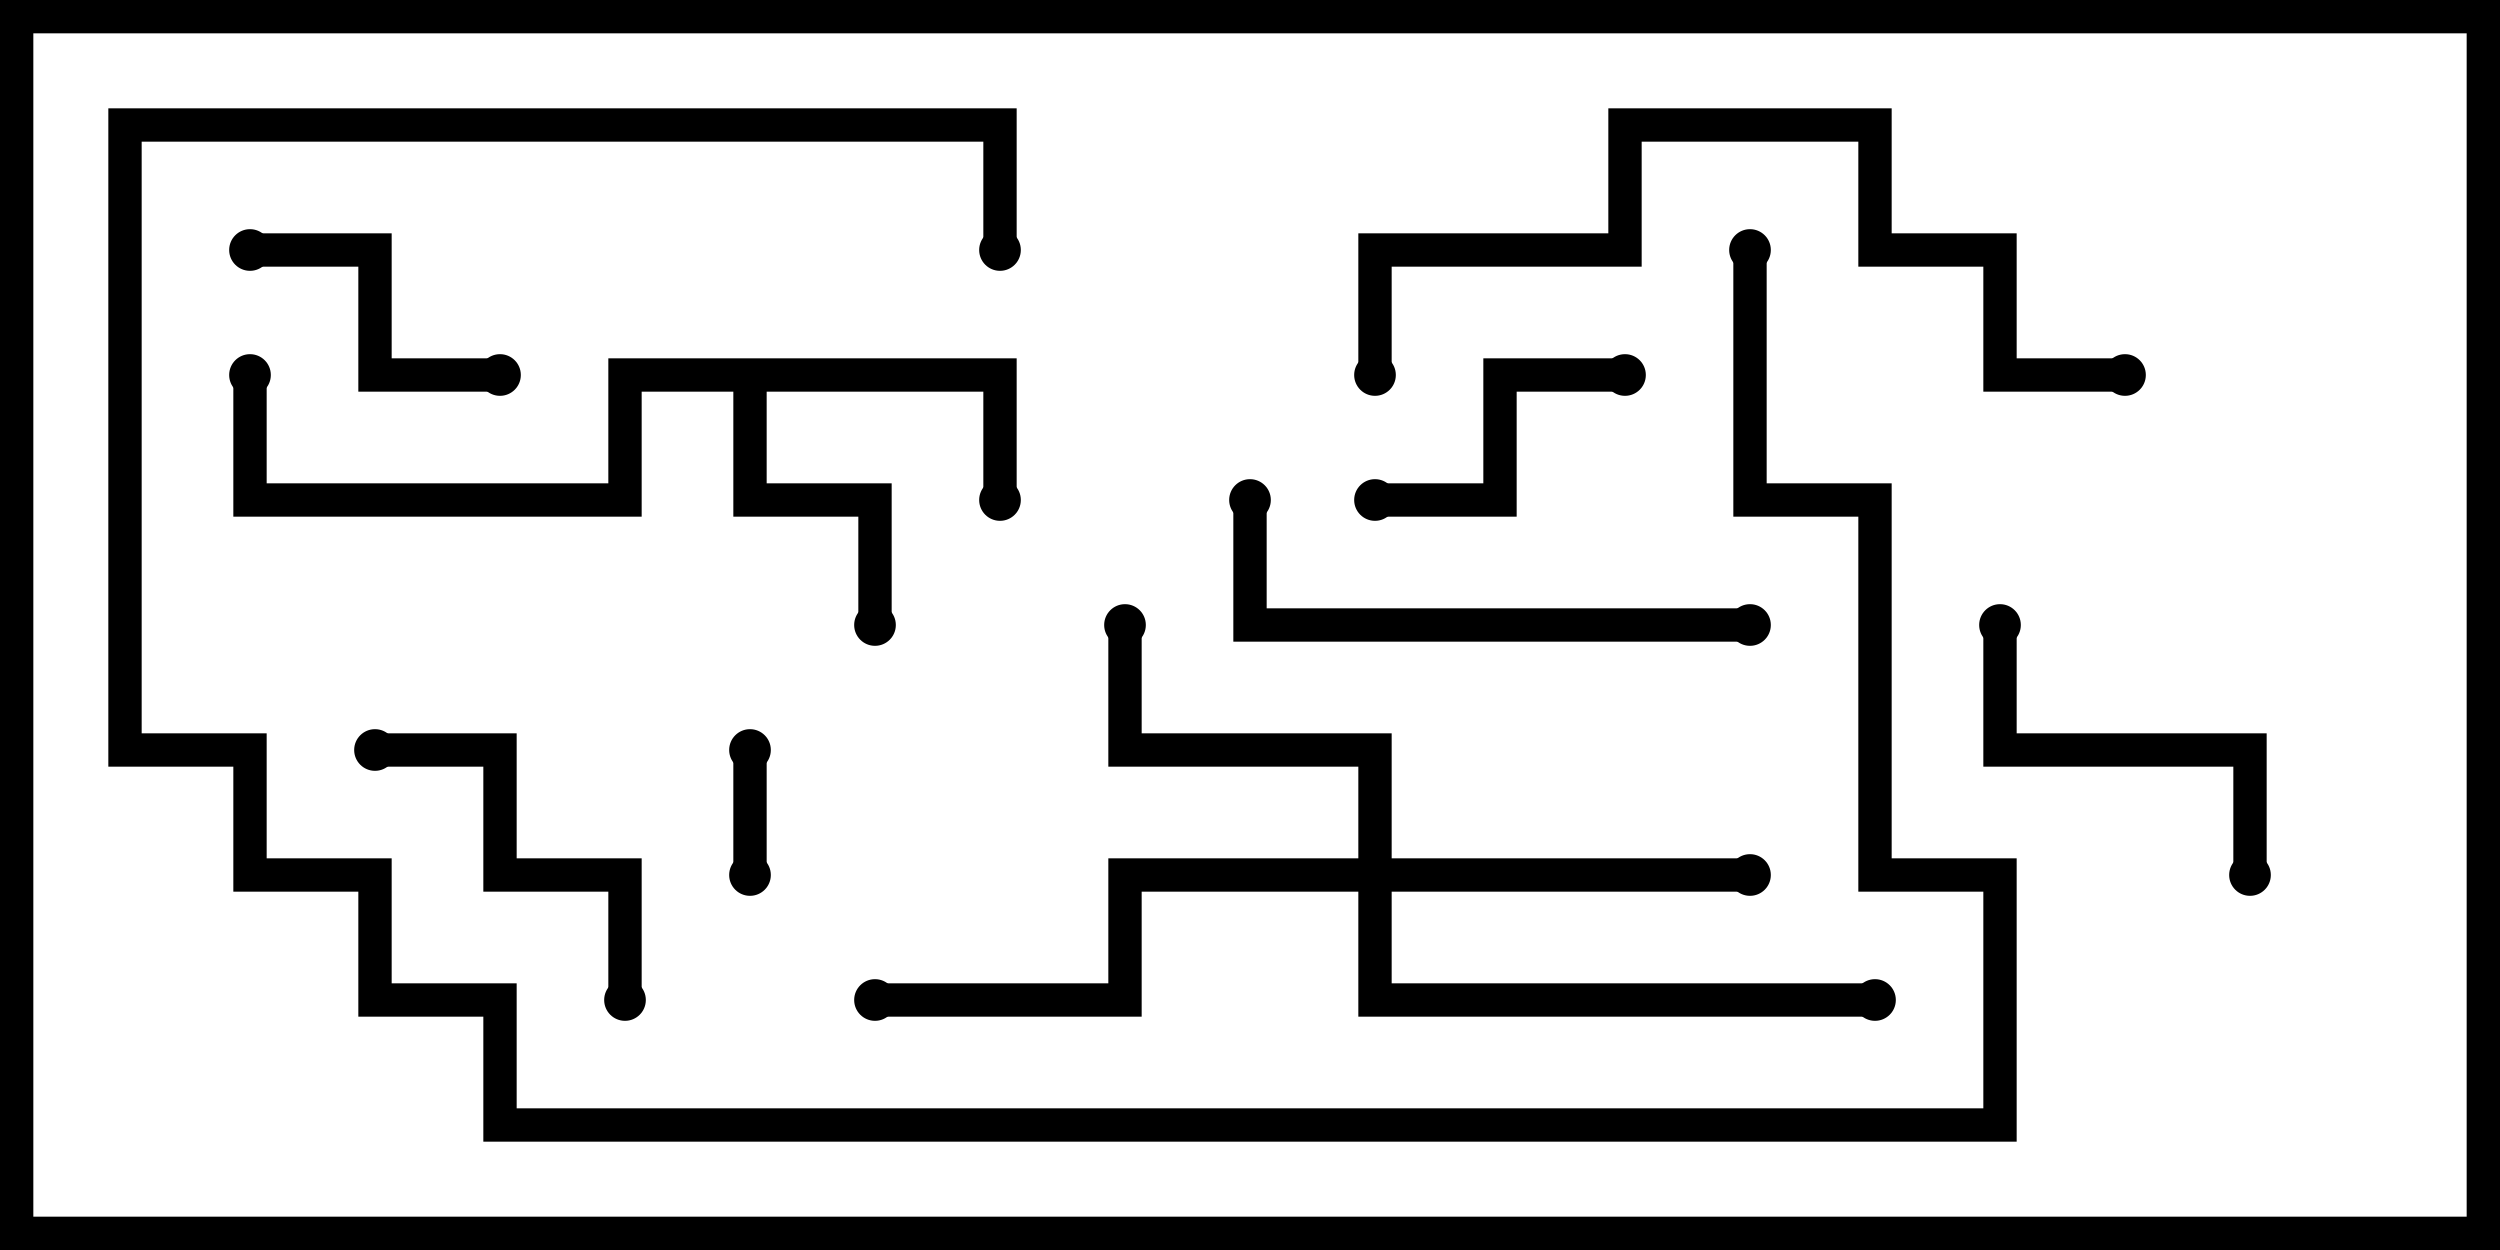 <svg version="1.1" width="30" height="15" xmlns="http://www.w3.org/2000/svg"><path d="M12.2,4.3L12.2,6L11.8,6L11.8,4.7L9.2,4.7L9.2,5.8L10.7,5.8L10.7,7.5L10.3,7.5L10.3,6.2L8.8,6.2L8.8,4.7L7.7,4.7L7.7,6.2L2.8,6.2L2.8,4.5L3.2,4.5L3.2,5.8L7.3,5.8L7.3,4.3z" stroke="none"/><path d="M16.3,10.3L16.3,9.2L13.3,9.2L13.3,7.5L13.7,7.5L13.7,8.8L16.7,8.8L16.7,10.3L21,10.3L21,10.7L16.7,10.7L16.7,11.8L22.5,11.8L22.5,12.2L16.3,12.2L16.3,10.7L13.7,10.7L13.7,12.2L10.5,12.2L10.5,11.8L13.3,11.8L13.3,10.3z" stroke="none"/><path d="M8.8,9L9.2,9L9.2,10.5L8.8,10.5z" stroke="none"/><path d="M19.5,4.3L19.5,4.7L18.2,4.7L18.2,6.2L16.5,6.2L16.5,5.8L17.8,5.8L17.8,4.3z" stroke="none"/><path d="M6,4.3L6,4.7L4.3,4.7L4.3,3.2L3,3.2L3,2.8L4.7,2.8L4.7,4.3z" stroke="none"/><path d="M27.2,10.5L26.8,10.5L26.8,9.2L23.8,9.2L23.8,7.5L24.2,7.5L24.2,8.8L27.2,8.8z" stroke="none"/><path d="M4.5,9.2L4.5,8.8L6.2,8.8L6.2,10.3L7.7,10.3L7.7,12L7.3,12L7.3,10.7L5.8,10.7L5.8,9.2z" stroke="none"/><path d="M21,7.3L21,7.7L14.8,7.7L14.8,6L15.2,6L15.2,7.3z" stroke="none"/><path d="M16.7,4.5L16.3,4.5L16.3,2.8L19.3,2.8L19.3,1.3L22.7,1.3L22.7,2.8L24.2,2.8L24.2,4.3L25.5,4.3L25.5,4.7L23.8,4.7L23.8,3.2L22.3,3.2L22.3,1.7L19.7,1.7L19.7,3.2L16.7,3.2z" stroke="none"/><path d="M20.8,3L21.2,3L21.2,5.8L22.7,5.8L22.7,10.3L24.2,10.3L24.2,13.7L5.8,13.7L5.8,12.2L4.3,12.2L4.3,10.7L2.8,10.7L2.8,9.2L1.3,9.2L1.3,1.3L12.2,1.3L12.2,3L11.8,3L11.8,1.7L1.7,1.7L1.7,8.8L3.2,8.8L3.2,10.3L4.7,10.3L4.7,11.8L6.2,11.8L6.2,13.3L23.8,13.3L23.8,10.7L22.3,10.7L22.3,6.2L20.8,6.2z" stroke="none"/><circle cx="10.5" cy="7.5" r="0.25" stroke-width="0" fill="#000" /><circle cx="12" cy="6" r="0.25" stroke-width="0" fill="#000" /><circle cx="3" cy="4.5" r="0.25" stroke-width="0" fill="#000" /><circle cx="13.5" cy="7.5" r="0.25" stroke-width="0" fill="#000" /><circle cx="21" cy="10.5" r="0.25" stroke-width="0" fill="#000" /><circle cx="10.5" cy="12" r="0.25" stroke-width="0" fill="#000" /><circle cx="22.5" cy="12" r="0.25" stroke-width="0" fill="#000" /><circle cx="9" cy="9" r="0.25" stroke-width="0" fill="#000" /><circle cx="9" cy="10.5" r="0.25" stroke-width="0" fill="#000" /><circle cx="19.5" cy="4.5" r="0.25" stroke-width="0" fill="#000" /><circle cx="16.5" cy="6" r="0.25" stroke-width="0" fill="#000" /><circle cx="6" cy="4.5" r="0.25" stroke-width="0" fill="#000" /><circle cx="3" cy="3" r="0.25" stroke-width="0" fill="#000" /><circle cx="27" cy="10.5" r="0.25" stroke-width="0" fill="#000" /><circle cx="24" cy="7.5" r="0.25" stroke-width="0" fill="#000" /><circle cx="4.5" cy="9" r="0.25" stroke-width="0" fill="#000" /><circle cx="7.5" cy="12" r="0.25" stroke-width="0" fill="#000" /><circle cx="21" cy="7.5" r="0.25" stroke-width="0" fill="#000" /><circle cx="15" cy="6" r="0.25" stroke-width="0" fill="#000" /><circle cx="16.5" cy="4.5" r="0.25" stroke-width="0" fill="#000" /><circle cx="25.5" cy="4.5" r="0.25" stroke-width="0" fill="#000" /><circle cx="21" cy="3" r="0.25" stroke-width="0" fill="#000" /><circle cx="12" cy="3" r="0.25" stroke-width="0" fill="#000" /><rect x="0" y="0" width="30" height="15" stroke-width="0.8" stroke="#000" fill="none" /></svg>